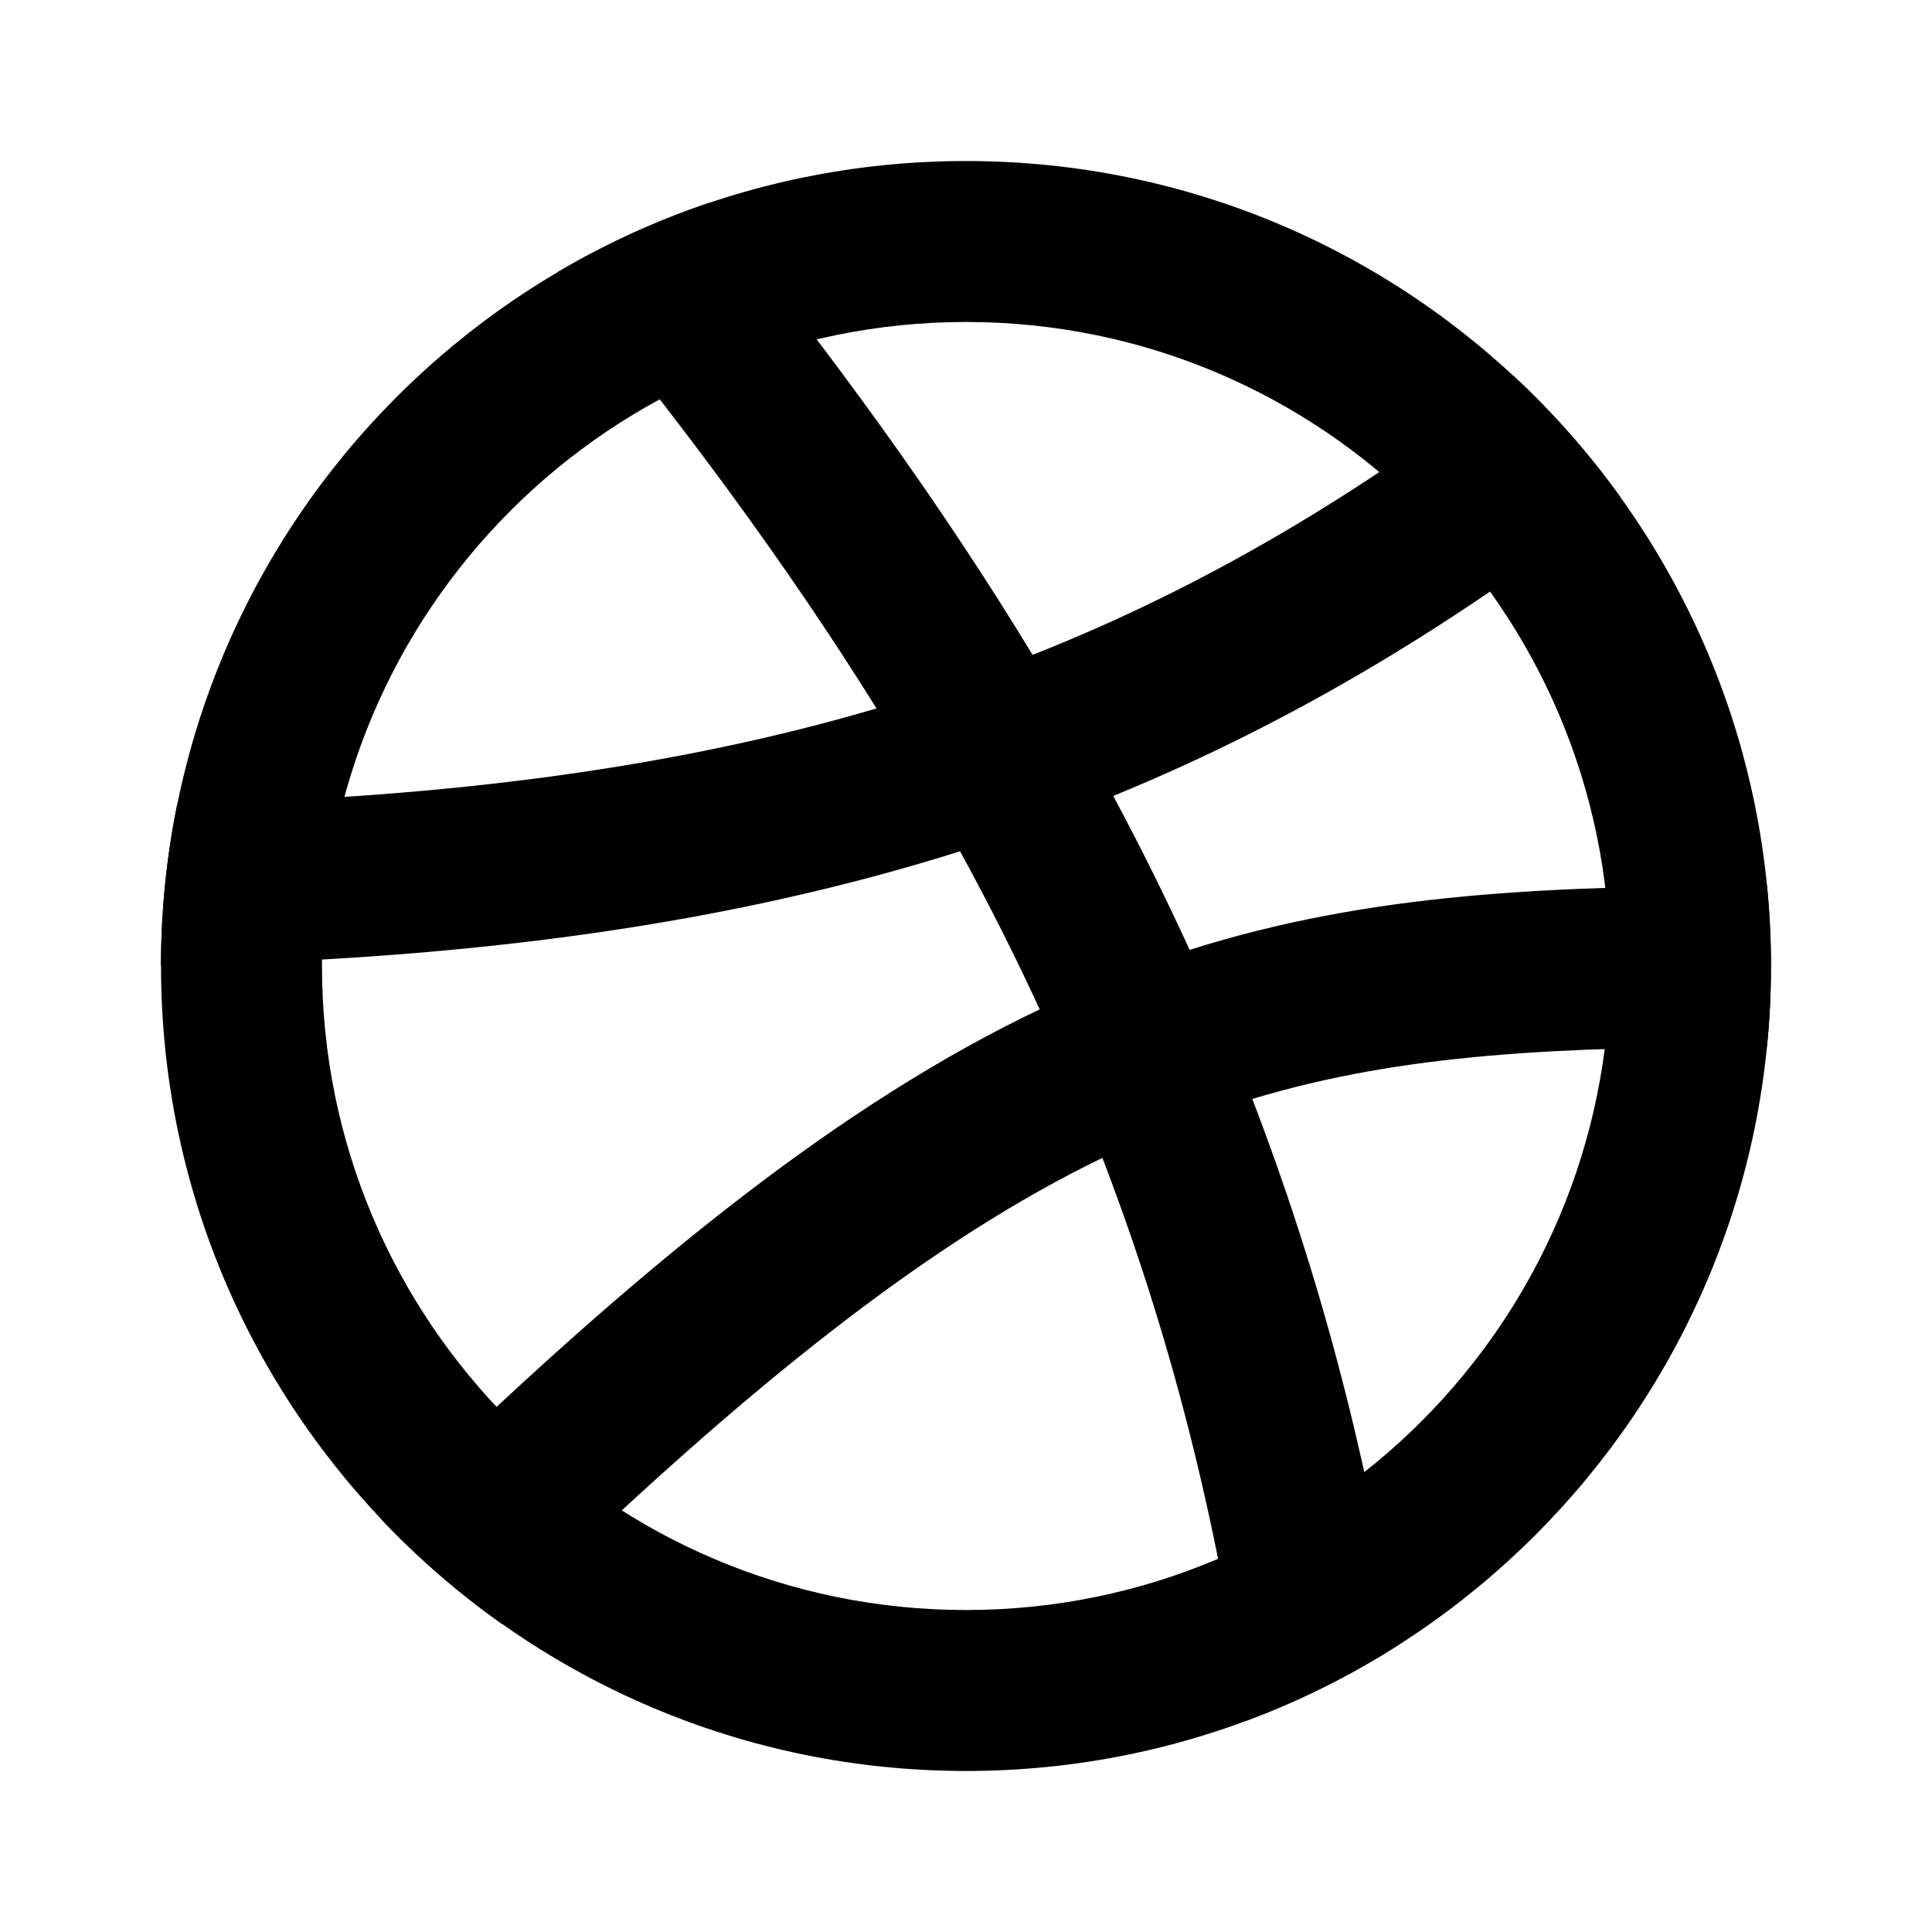 <!-- Generated by IcoMoon.io -->
<svg version="1.1" xmlns="http://www.w3.org/2000/svg" width="32" height="32" viewBox="0 0 32 32">
<path d="M16 26.667c-5.891 0-10.667-4.776-10.667-10.667s4.776-10.667 10.667-10.667 10.667 4.776 10.667 10.667c0 5.891-4.776 10.667-10.667 10.667zM16 29.333c7.364 0 13.333-5.97 13.333-13.333s-5.97-13.333-13.333-13.333c-7.364 0-13.333 5.97-13.333 13.333s5.97 13.333 13.333 13.333z"></path>
<path d="M20.632 28.507c-0.473-3.374-1.262-6.435-2.373-9.329-2.718 1.318-5.758 3.62-9.937 7.725-0.731-0.516-1.408-1.104-2.021-1.753 4.39-4.329 7.743-6.917 10.92-8.432-0.408-0.884-0.847-1.755-1.319-2.618-3.741 1.179-8.006 1.8-13.236 1.889 0.001-0.915 0.094-1.809 0.27-2.672 4.616-0.099 8.35-0.633 11.582-1.583-1.5-2.407-3.258-4.783-5.279-7.229 0.788-0.464 1.628-0.85 2.509-1.146 2.039 2.506 3.826 4.969 5.355 7.488 2.874-1.136 5.422-2.669 7.965-4.622 0.654 0.607 1.246 1.278 1.768 2.004-2.645 2.046-5.342 3.704-8.397 4.954 0.45 0.84 0.871 1.689 1.265 2.55 3.022-0.957 5.997-1.056 9.563-1.067 0.043 0.438 0.066 0.883 0.066 1.332s-0.022 0.896-0.066 1.335c-3.446 0.012-6.001 0.109-8.525 0.869 1.084 2.821 1.885 5.803 2.4 9.057-0.785 0.499-1.625 0.918-2.51 1.246z"></path>
</svg>
